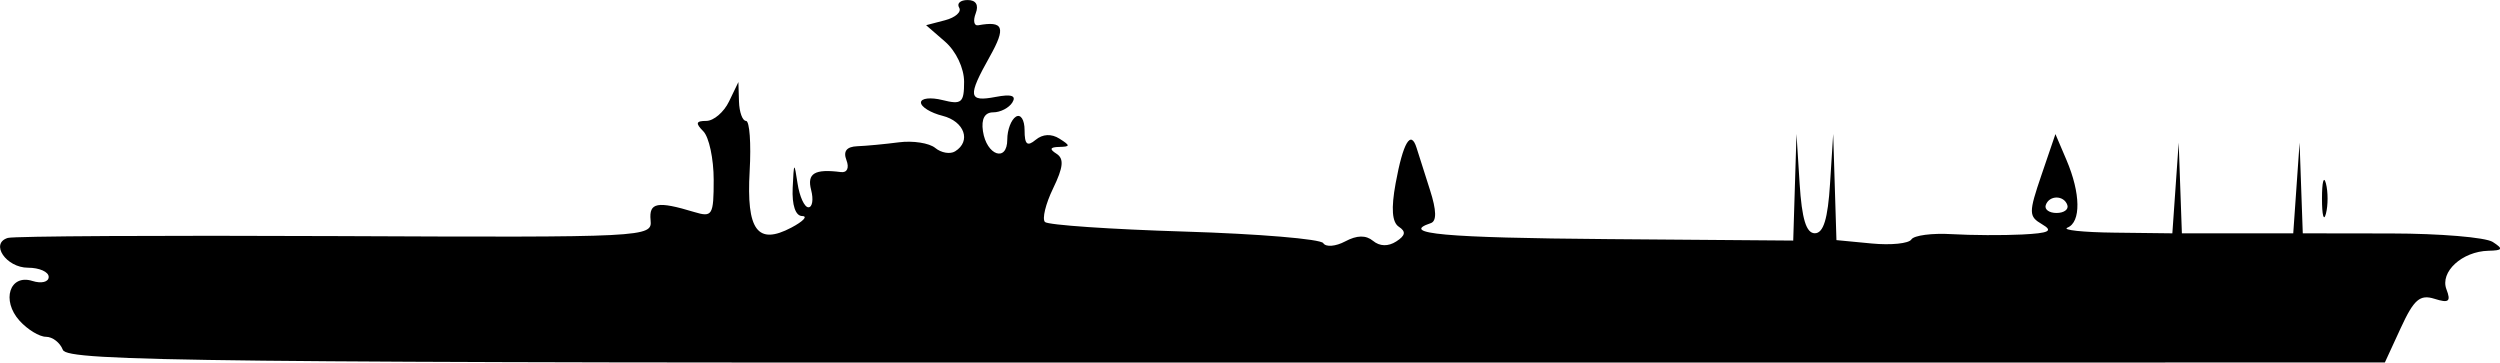 <?xml version="1.0" encoding="UTF-8" standalone="no"?>
<!-- Created with Inkscape (http://www.inkscape.org/) -->

<svg
   width="76.592mm"
   height="11.106mm"
   viewBox="0 0 76.592 11.106"
   version="1.1"
   id="svg1"
   xml:space="preserve"
   inkscape:version="1.3.1 (9b9bdc1480, 2023-11-25, custom)"
   sodipodi:docname="Carrier.svg"
   xmlns:inkscape="http://www.inkscape.org/namespaces/inkscape"
   xmlns:sodipodi="http://sodipodi.sourceforge.net/DTD/sodipodi-0.dtd"
   xmlns="http://www.w3.org/2000/svg"
   xmlns:svg="http://www.w3.org/2000/svg"><sodipodi:namedview
     id="namedview1"
     pagecolor="#ffffff"
     bordercolor="#000000"
     borderopacity="0.25"
     inkscape:showpageshadow="2"
     inkscape:pageopacity="0.0"
     inkscape:pagecheckerboard="0"
     inkscape:deskcolor="#d1d1d1"
     inkscape:document-units="mm"
     inkscape:zoom="0.96160121"
     inkscape:cx="-70.715385"
     inkscape:cy="50.436709"
     inkscape:window-width="1920"
     inkscape:window-height="1043"
     inkscape:window-x="2560"
     inkscape:window-y="0"
     inkscape:window-maximized="1"
     inkscape:current-layer="layer1" /><defs
     id="defs1" /><g
     inkscape:label="Layer 1"
     inkscape:groupmode="layer"
     id="layer1"
     transform="translate(-65.235,-109.48)"><path
       style="fill:#000000"
       d="m 67.159,120.195 c -0.084,-0.218 -0.316,-0.397 -0.516,-0.397 -0.2,0 -0.564,-0.221 -0.808,-0.491 -0.566,-0.625 -0.302,-1.44 0.394,-1.219 0.275,0.087 0.498,0.032 0.498,-0.124 0,-0.155 -0.285,-0.282 -0.633,-0.282 -0.67,0 -1.174,-0.744 -0.619,-0.913 0.179,-0.055 4.695,-0.08 10.035,-0.056 9.562,0.043 9.708,0.035 9.657,-0.486 -0.053,-0.546 0.204,-0.594 1.338,-0.251 0.555,0.168 0.595,0.1 0.595,-0.988 0,-0.643 -0.143,-1.311 -0.318,-1.486 -0.247,-0.247 -0.227,-0.318 0.092,-0.318 0.225,0 0.539,-0.268 0.696,-0.595 l 0.287,-0.595 0.018,0.595 c 0.01,0.327 0.107,0.595 0.216,0.595 0.109,-2.6e-4 0.159,0.692 0.111,1.538 -0.103,1.814 0.241,2.279 1.278,1.731 0.364,-0.192 0.513,-0.352 0.331,-0.354 -0.204,-0.002 -0.316,-0.333 -0.291,-0.864 0.037,-0.8 0.047,-0.809 0.15,-0.132 0.061,0.4 0.21,0.728 0.332,0.728 0.122,0 0.16,-0.238 0.084,-0.529 -0.133,-0.51 0.104,-0.654 0.911,-0.55 0.191,0.025 0.262,-0.127 0.17,-0.366 -0.105,-0.274 0.005,-0.413 0.335,-0.426 0.27,-0.01 0.843,-0.064 1.273,-0.12 0.43,-0.056 0.931,0.022 1.113,0.173 0.182,0.151 0.456,0.198 0.608,0.104 0.503,-0.311 0.287,-0.92 -0.385,-1.089 -0.364,-0.091 -0.661,-0.274 -0.661,-0.407 0,-0.133 0.298,-0.166 0.661,-0.075 0.585,0.147 0.661,0.082 0.661,-0.559 0,-0.418 -0.247,-0.939 -0.582,-1.23 l -0.582,-0.505 0.579,-0.151 c 0.319,-0.083 0.514,-0.257 0.434,-0.386 -0.08,-0.129 0.037,-0.234 0.259,-0.234 0.255,0 0.347,0.15 0.248,0.408 -0.086,0.224 -0.052,0.389 0.074,0.366 0.781,-0.143 0.859,0.064 0.359,0.955 -0.688,1.225 -0.663,1.4 0.176,1.24 0.484,-0.092 0.643,-0.04 0.514,0.169 -0.103,0.167 -0.367,0.303 -0.587,0.303 -0.26,0 -0.37,0.201 -0.315,0.575 0.11,0.747 0.746,0.966 0.746,0.257 0,-0.295 0.119,-0.609 0.265,-0.699 0.146,-0.09 0.265,0.096 0.265,0.414 0,0.44 0.081,0.51 0.34,0.295 0.215,-0.179 0.482,-0.192 0.728,-0.036 0.339,0.214 0.338,0.246 -0.009,0.254 -0.281,0.006 -0.305,0.067 -0.082,0.208 0.237,0.151 0.212,0.412 -0.103,1.062 -0.23,0.474 -0.342,0.937 -0.249,1.03 0.092,0.092 2.017,0.224 4.276,0.293 2.26,0.069 4.172,0.228 4.25,0.355 0.078,0.126 0.38,0.102 0.672,-0.054 0.359,-0.192 0.634,-0.197 0.853,-0.016 0.205,0.17 0.464,0.177 0.711,0.018 0.282,-0.181 0.304,-0.304 0.081,-0.449 -0.21,-0.137 -0.242,-0.557 -0.1,-1.333 0.229,-1.25 0.465,-1.65 0.642,-1.085 0.063,0.203 0.249,0.784 0.411,1.292 0.201,0.625 0.208,0.953 0.023,1.014 -0.973,0.324 0.412,0.449 5.417,0.489 l 5.688,0.045 0.05,-1.633 0.05,-1.633 0.096,1.521 c 0.068,1.082 0.202,1.521 0.466,1.521 0.264,0 0.398,-0.439 0.466,-1.521 l 0.096,-1.521 0.05,1.626 0.05,1.626 1.078,0.103 c 0.593,0.057 1.141,9.3e-4 1.218,-0.124 0.077,-0.125 0.634,-0.198 1.237,-0.162 0.603,0.035 1.573,0.04 2.155,0.011 0.833,-0.042 0.963,-0.108 0.613,-0.313 -0.414,-0.242 -0.416,-0.348 -0.019,-1.512 l 0.427,-1.252 0.338,0.793 c 0.436,1.023 0.449,1.904 0.031,2.073 -0.182,0.073 0.467,0.143 1.441,0.154 l 1.772,0.021 0.097,-1.389 0.097,-1.389 0.049,1.389 0.049,1.389 h 1.706 1.706 l 0.097,-1.389 0.097,-1.389 0.049,1.389 0.049,1.389 2.712,0.004 c 1.492,0.002 2.891,0.119 3.109,0.261 0.329,0.213 0.307,0.259 -0.132,0.269 -0.809,0.019 -1.493,0.648 -1.287,1.183 0.143,0.372 0.073,0.428 -0.366,0.289 -0.445,-0.141 -0.631,0.018 -1.032,0.889 l -0.489,1.061 -35.492,0.007 c -31.309,0.006 -35.51,-0.04 -35.644,-0.39 z m 61.414,-4.43 c -0.104,-0.311 -0.559,-0.311 -0.663,0 -0.044,0.132 0.105,0.24 0.331,0.24 0.226,0 0.376,-0.108 0.331,-0.24 z m 7.8,-0.201 c 0,-0.509 0.054,-0.718 0.121,-0.463 0.067,0.255 0.067,0.671 0,0.926 -0.067,0.255 -0.121,0.046 -0.121,-0.463 z"
       id="path1" /></g></svg>
